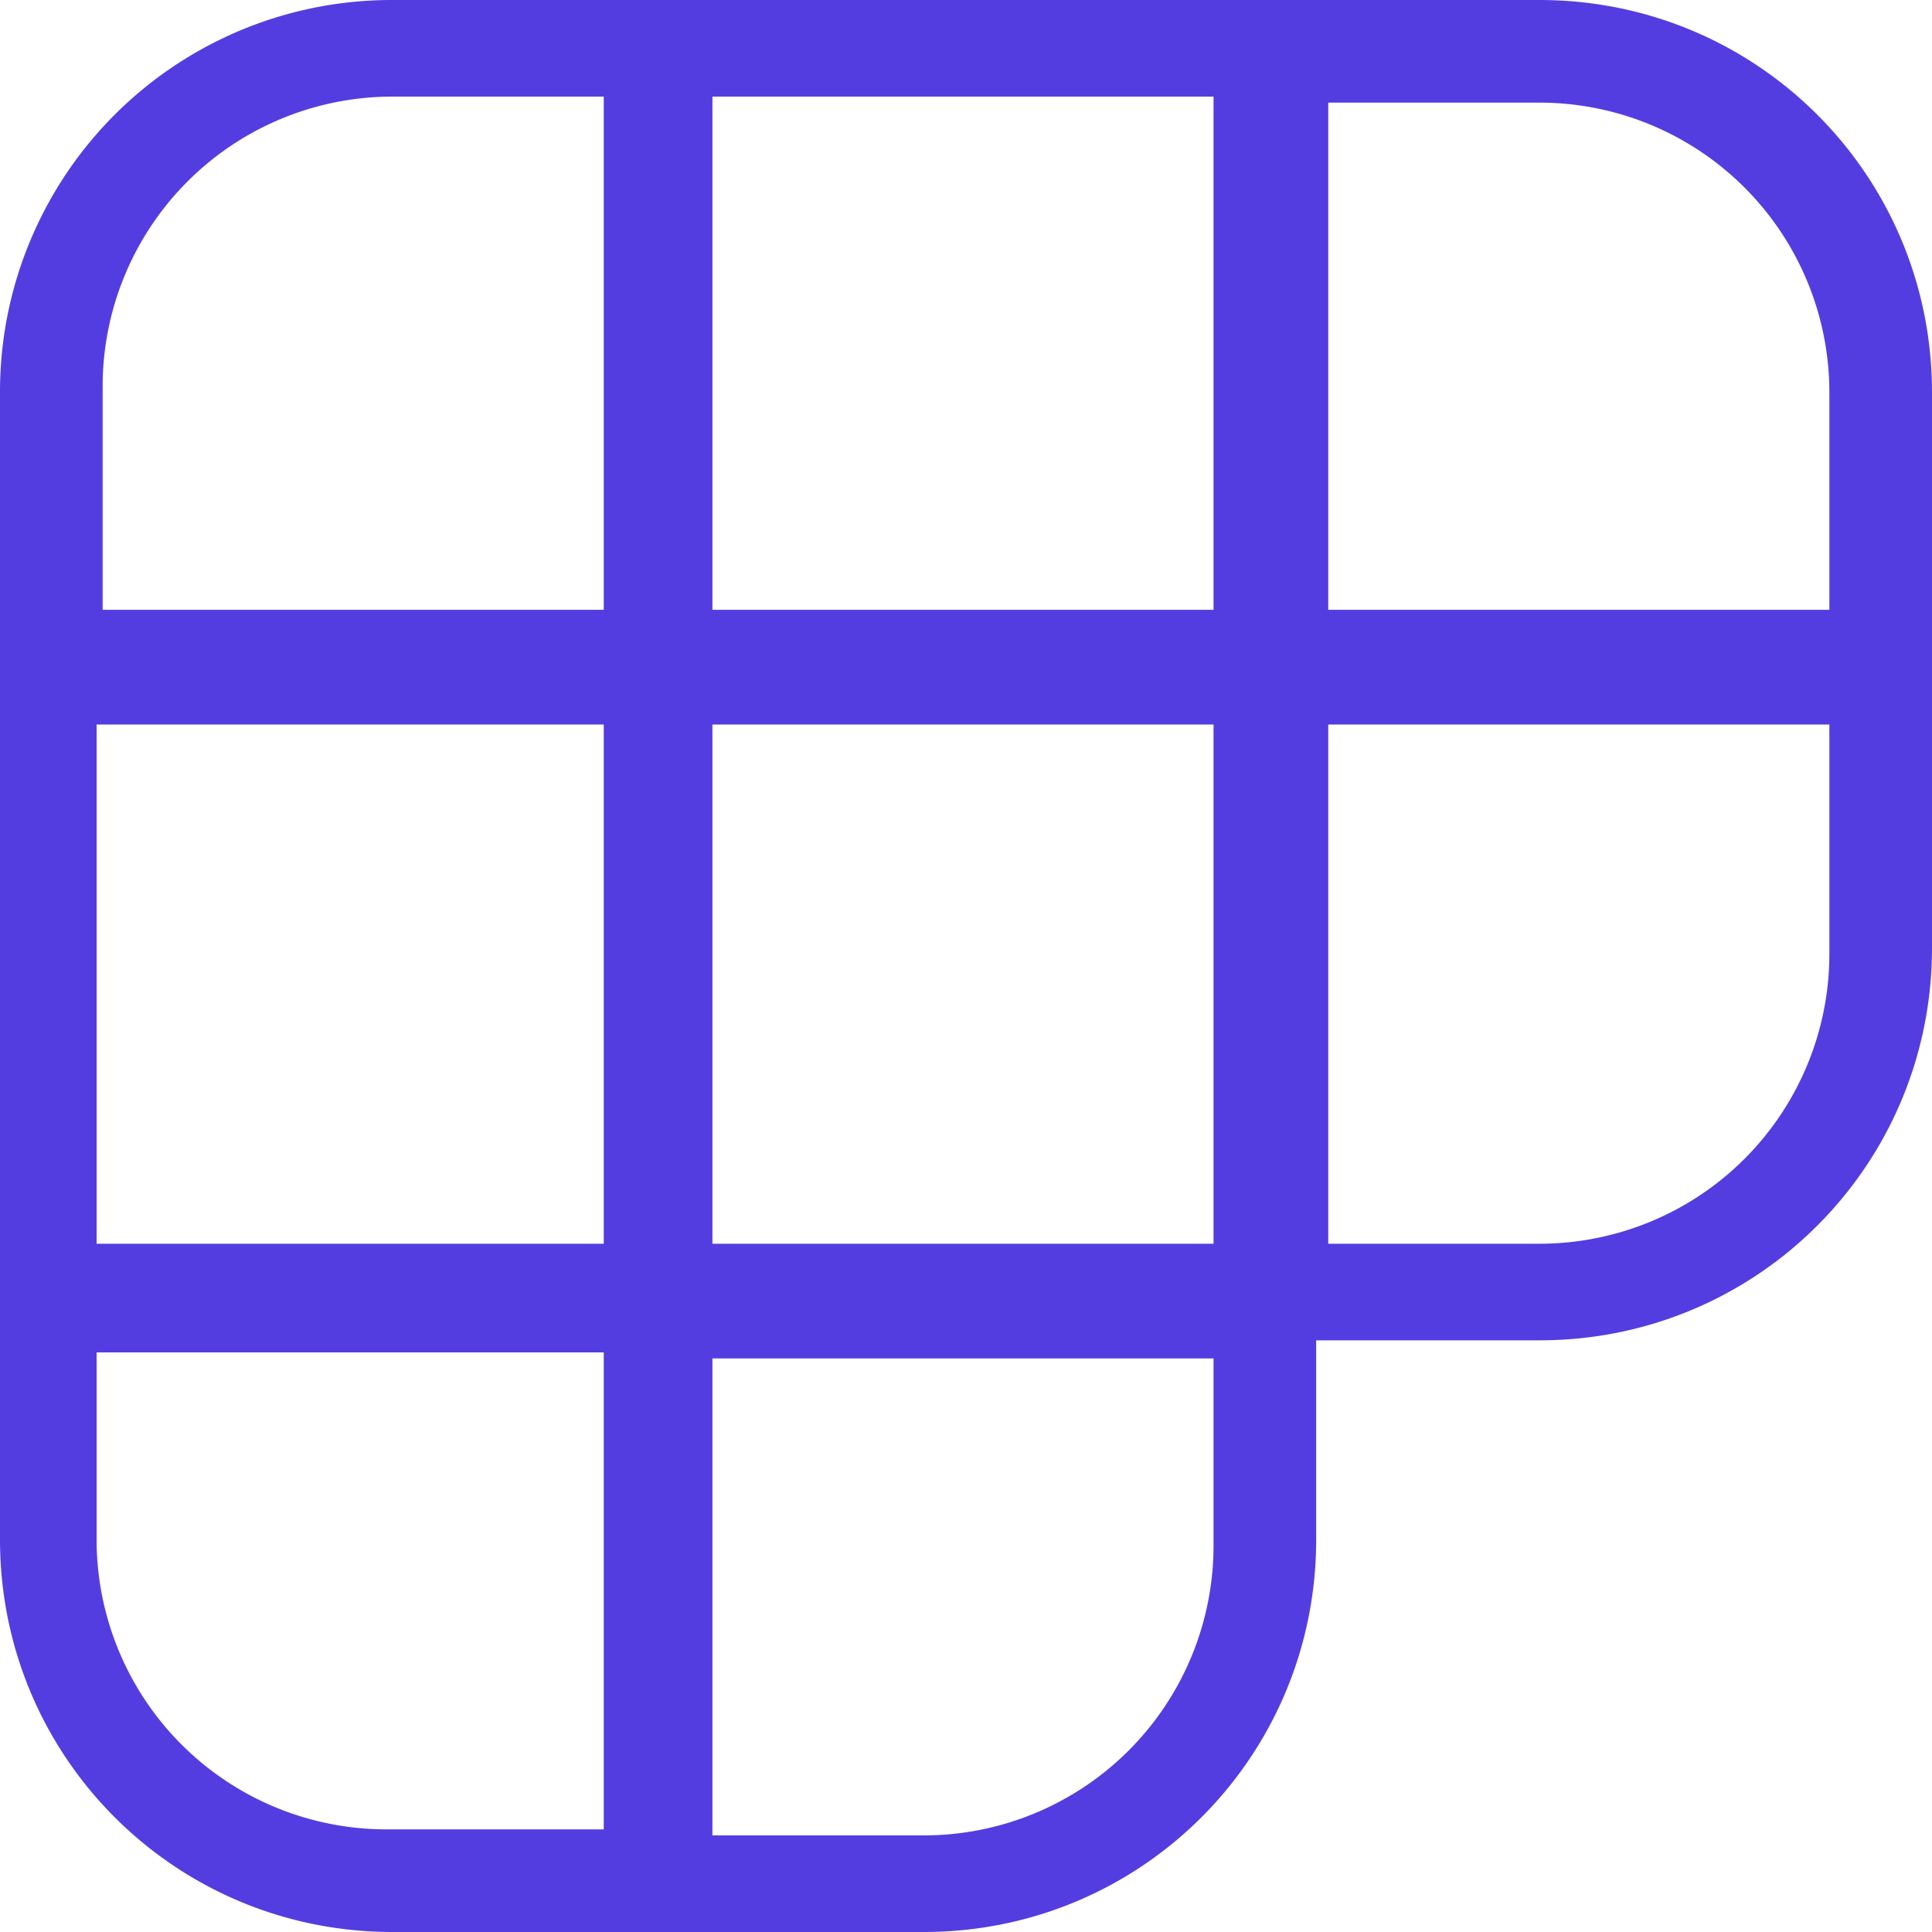 <svg role="img" viewBox="0 0 24 24" xmlns="http://www.w3.org/2000/svg"><style>path { fill: #543DE0; }</style><title>Polywork</title><path d="M19.125.0H4.875A4.865 4.865.0 000 4.875v14.25C0 21.825 2.175 24 4.875 24h6.6c2.7.0 4.875-2.175 4.875-4.875V16.65h2.775c2.7.0 4.875-2.175 4.875-4.875v-6.9C24 2.175 21.825.0 19.125.0zM16.5 1.275h2.625a3.6 3.6.0 013.6 3.6v2.7H16.5v-6.3zM15.075 9v6.45H8.85V9h6.225zM8.85 1.2h6.225v6.375H8.85V1.2zM1.275 4.8a3.6 3.6.0 013.6-3.6H7.5v6.375H1.275V4.8zM7.5 9v6.45H1.2V9h6.3zm0 13.725H4.8a3.6 3.6.0 01-3.6-3.6V16.8h6.3v5.925zm7.575-3.525a3.6 3.6.0 01-3.6 3.6H8.85v-5.925h6.225V19.2zm7.65-7.35a3.6 3.6.0 01-3.6 3.6H16.5V9h6.225v2.85z"/></svg>